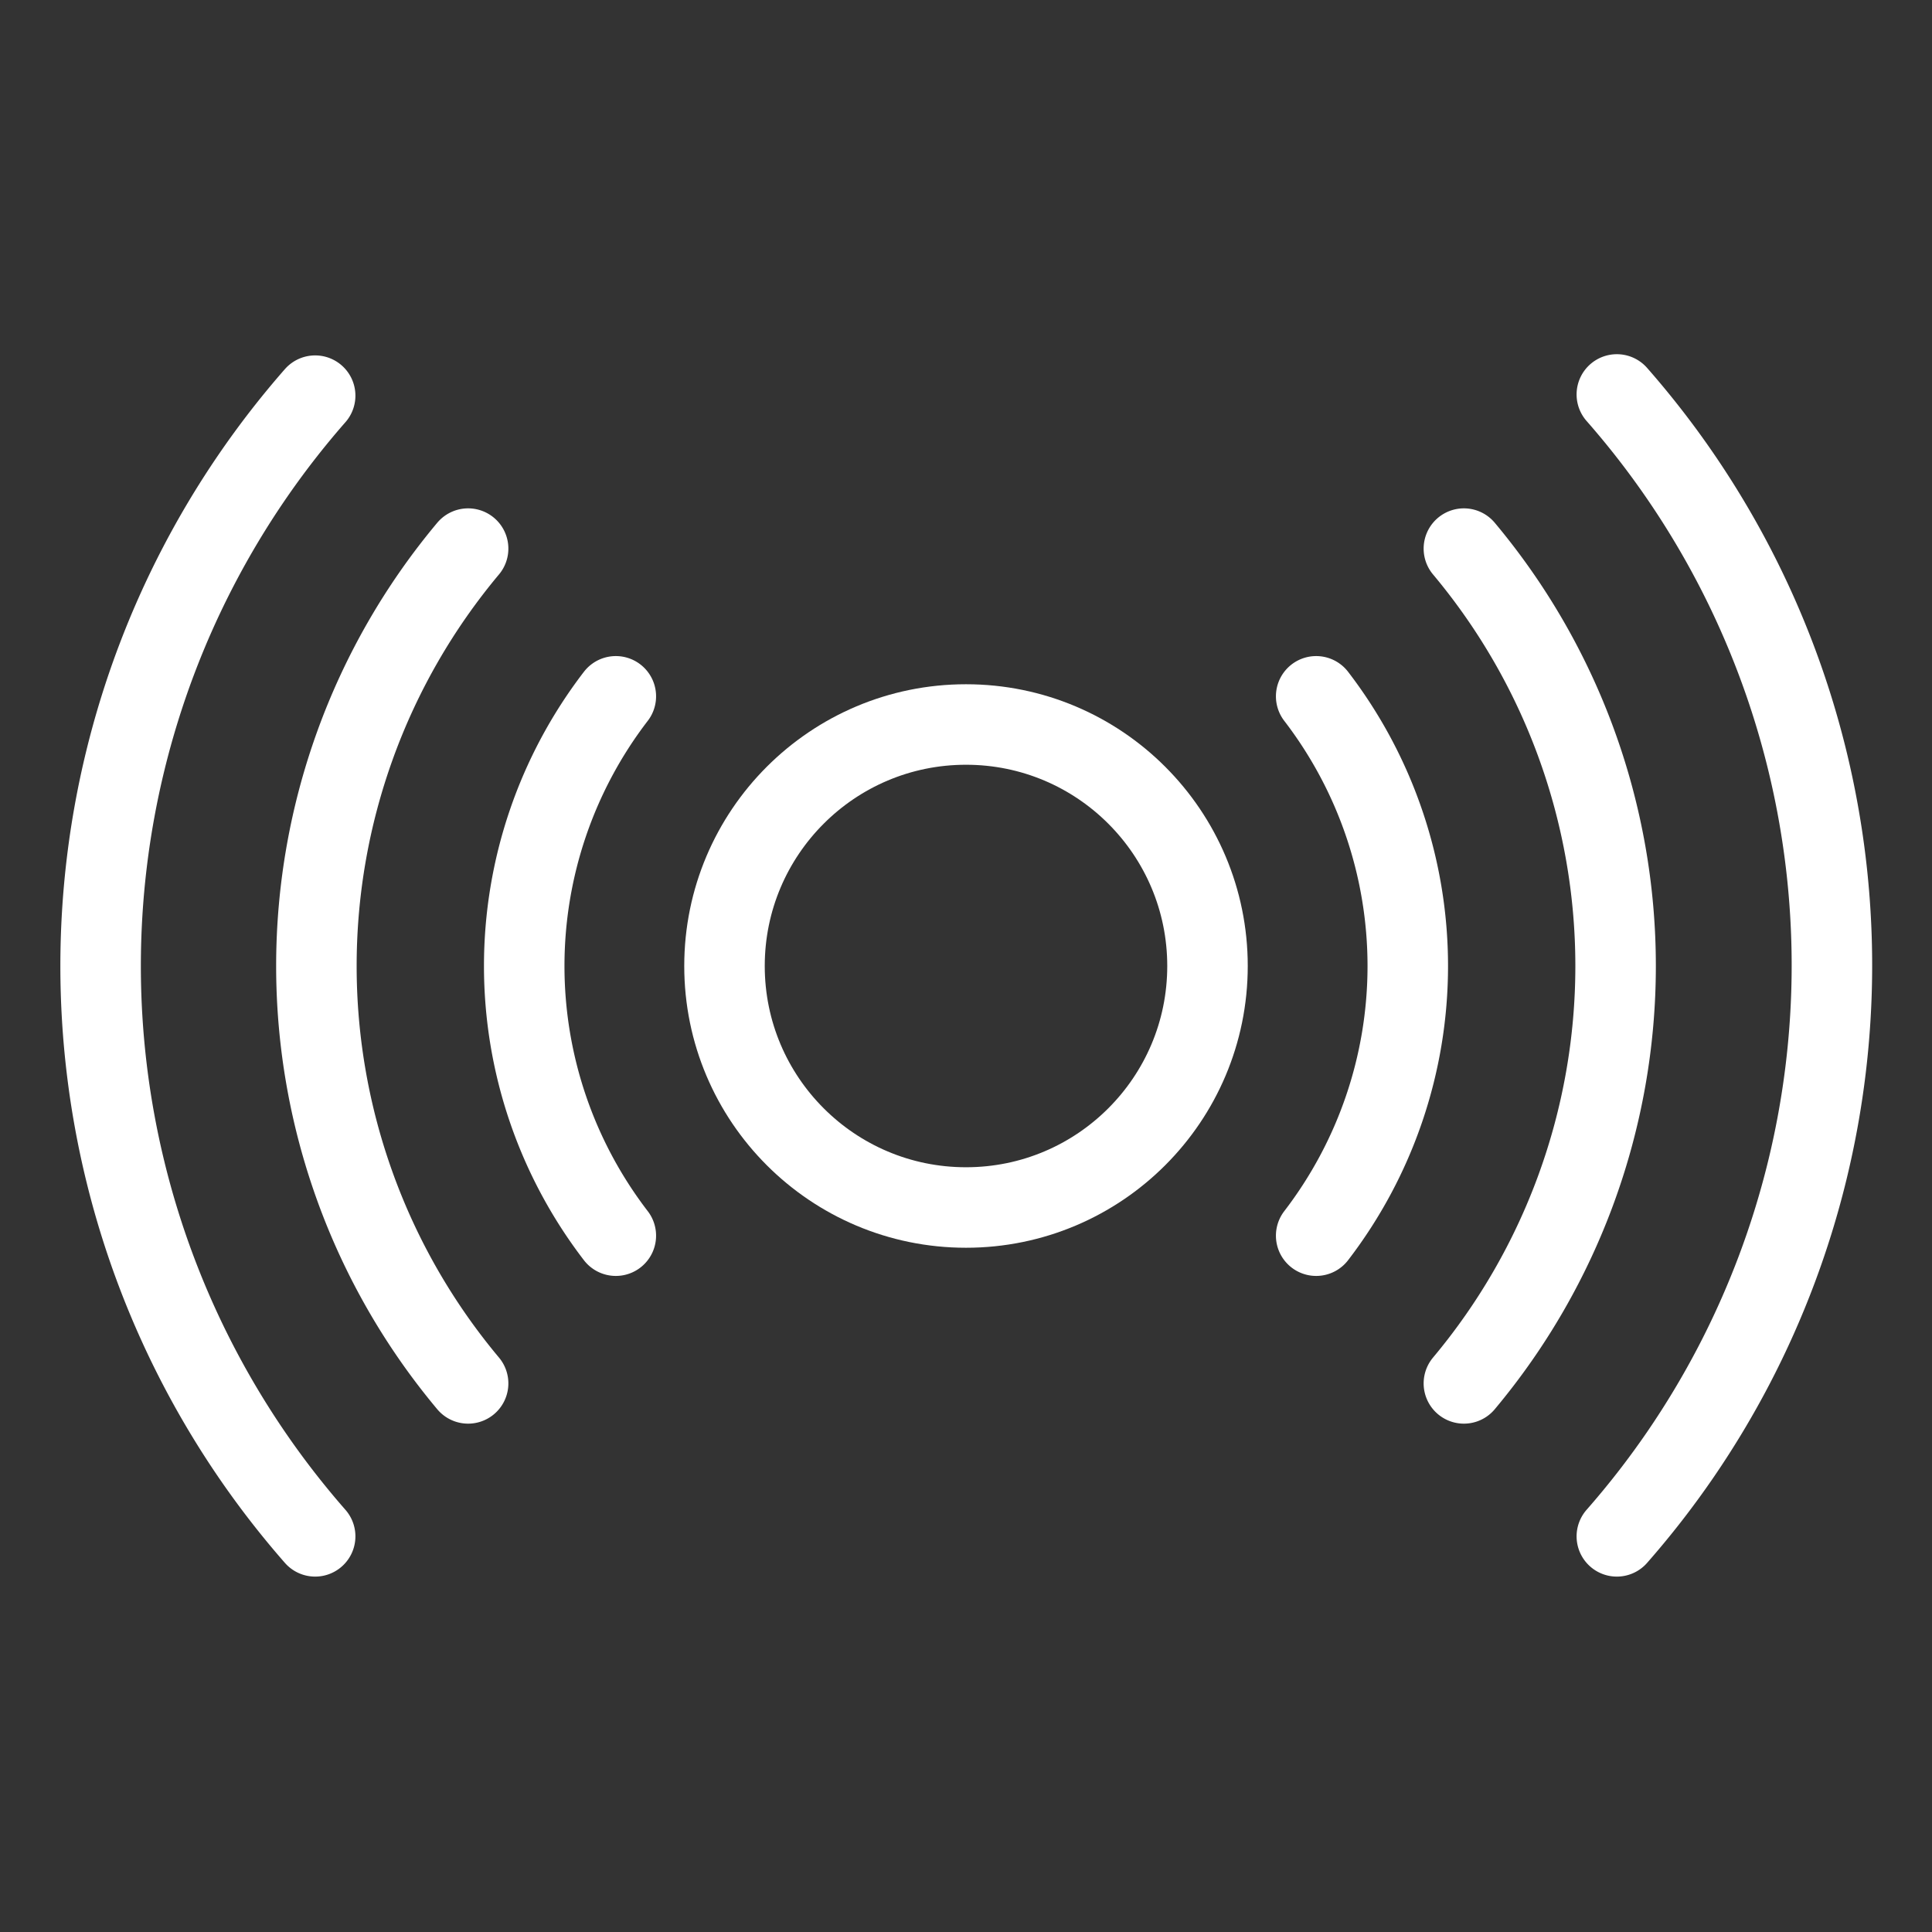 <svg xmlns="http://www.w3.org/2000/svg" viewBox="0 0 48 48"><rect x="0" y="0" width="48" height="48" fill="#333333" stroke="none"/><defs><style>.a{stroke-width:2px;stroke-width:2px;fill:none;stroke:#fff;stroke-linecap:round;stroke-linejoin:round;}</style></defs><circle class="a" cx="24" cy="24" r="6"/><path class="a" d="M40.17,38.17a21.5,21.5,0,0,0,0-28.37"/><path class="a" d="M7.83,9.83a21.5,21.5,0,0,0,0,28.34"/><path class="a" d="M15.3,17.3a11,11,0,0,0,0,13.4"/><path class="a" d="M32.7,30.7a11,11,0,0,0,0-13.4"/><path class="a" d="M11.63,13.63a16.15,16.15,0,0,0,0,20.74"/><path class="a" d="M36.37,34.37a16.15,16.15,0,0,0,0-20.74"/></svg>
